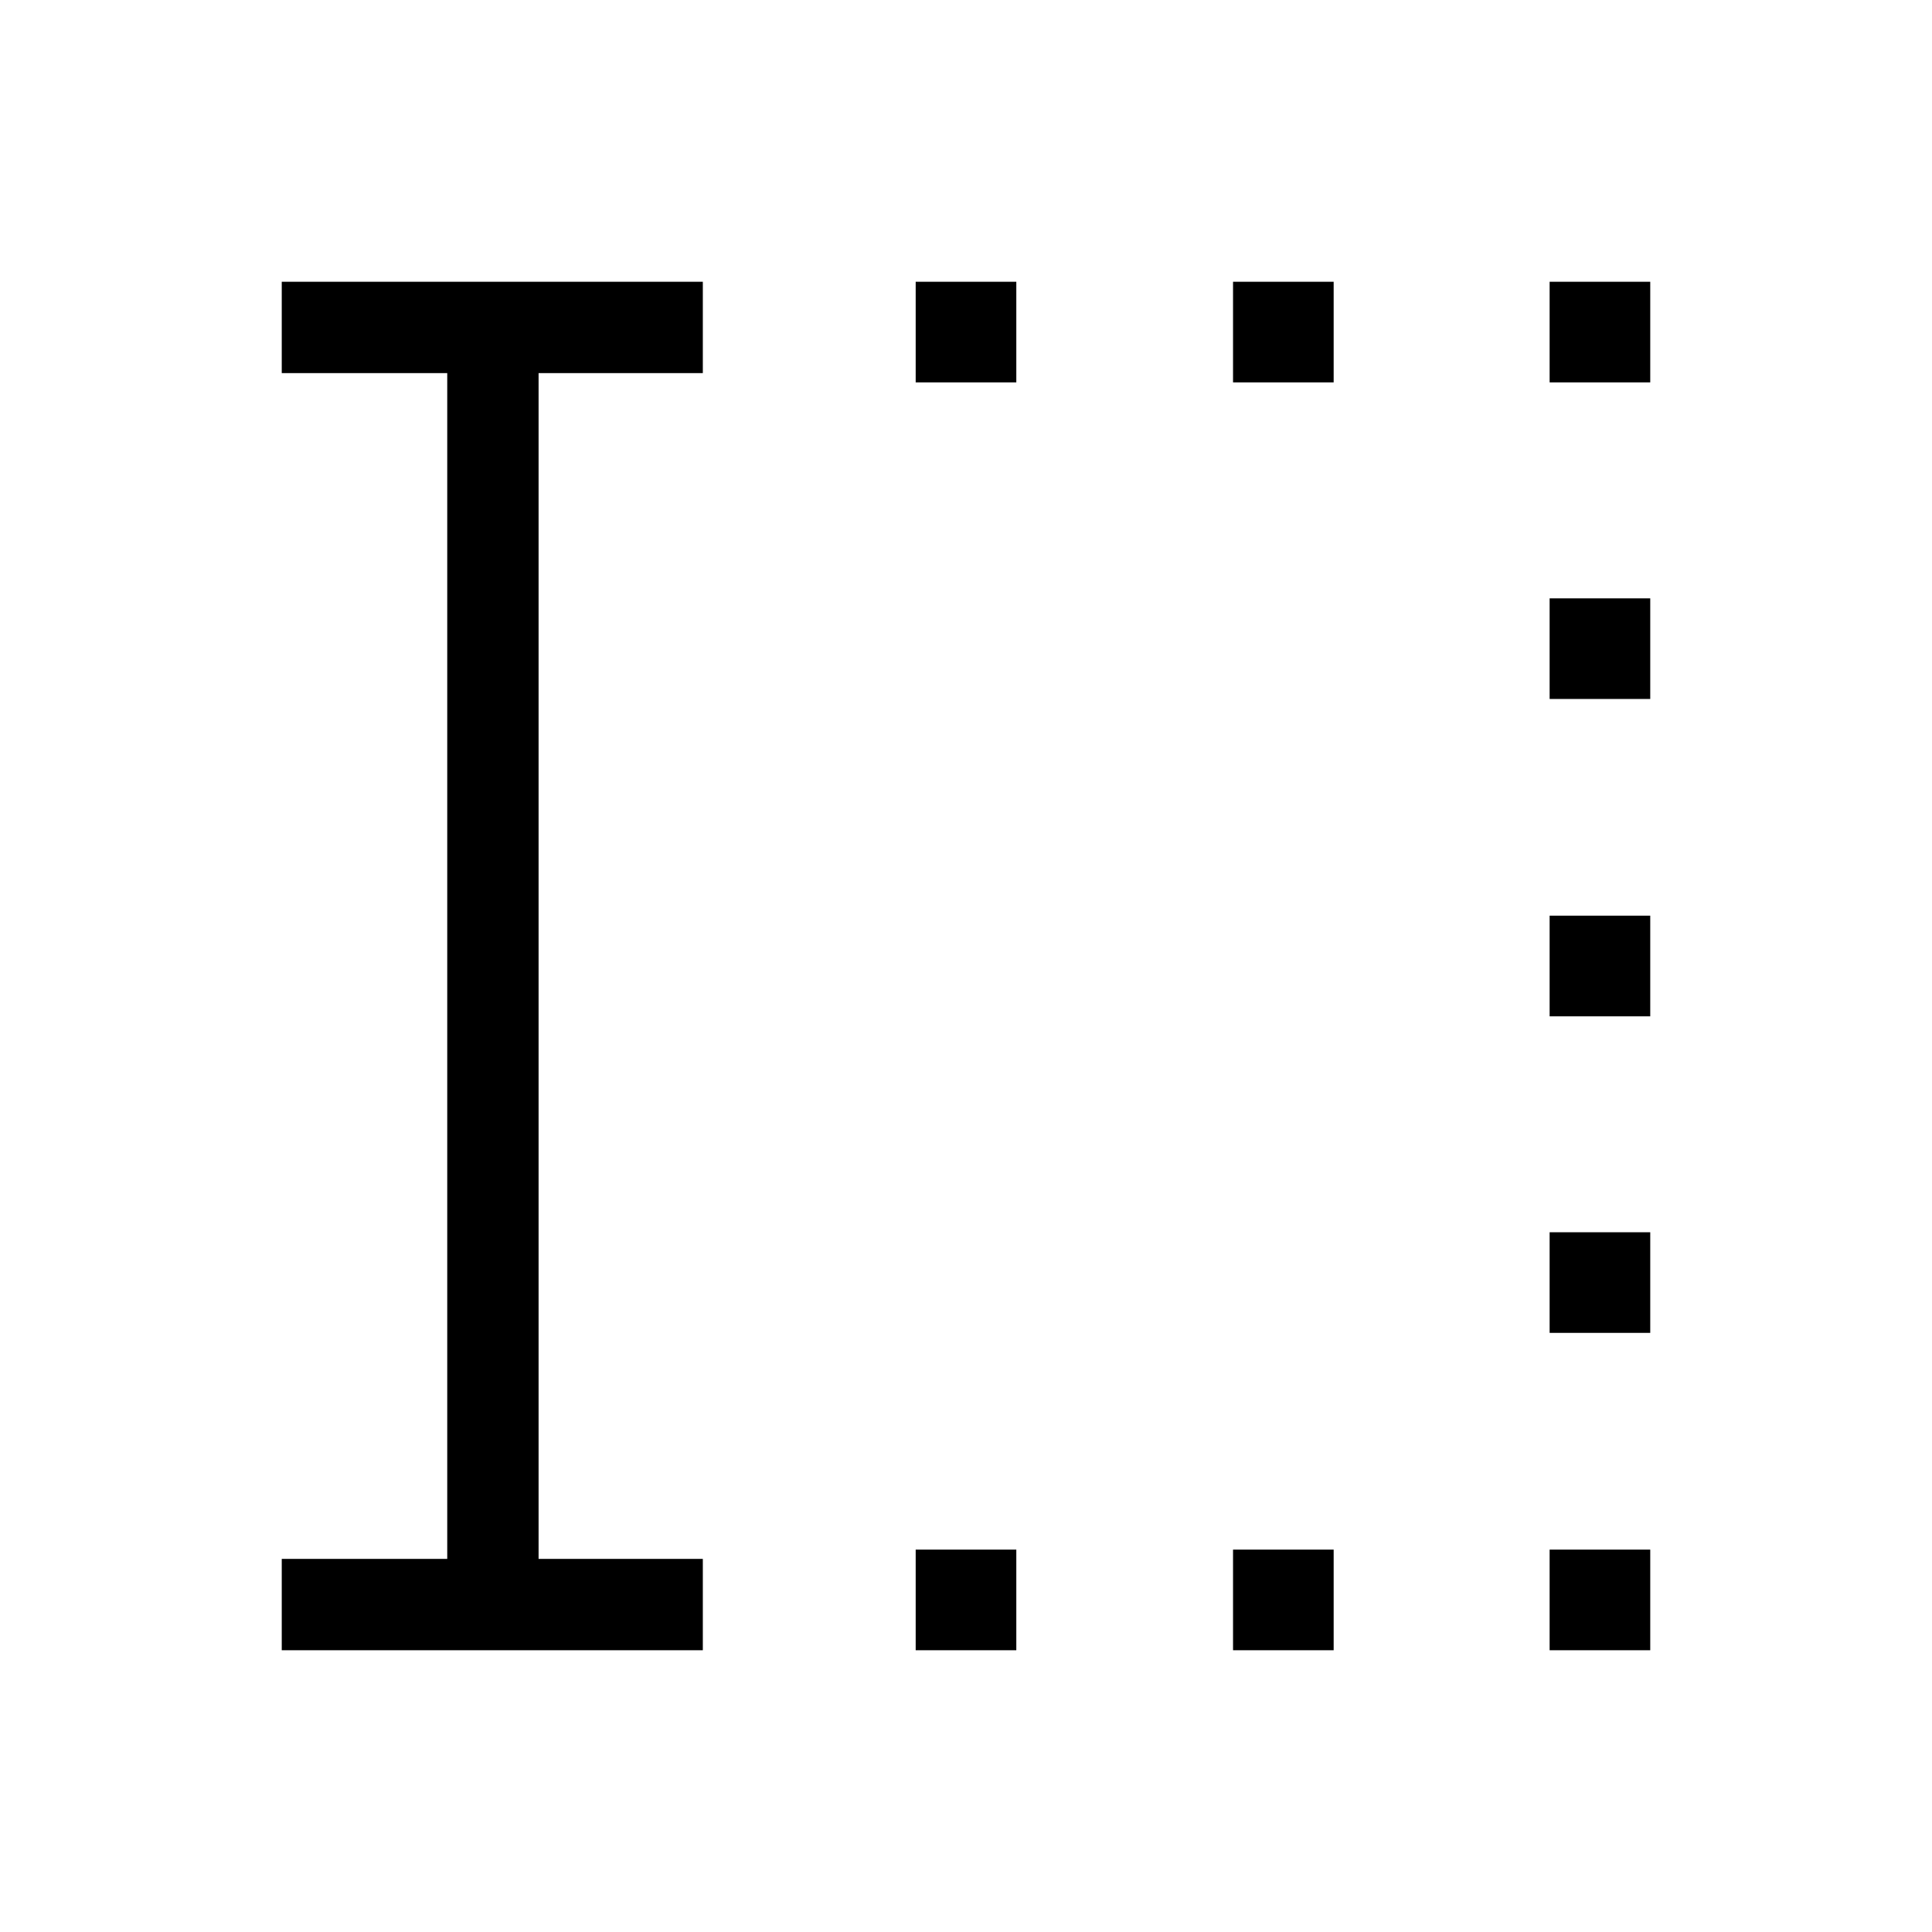 <svg xmlns="http://www.w3.org/2000/svg" width="48" height="48" viewBox="0 -960 960 960"><path d="M455-140v-50h50v50h-50Zm0-630v-50h50v50h-50Zm157.69 630v-50h50v50h-50Zm0-630v-50h50v50h-50ZM770-140v-50h50v50h-50Zm0-157.69v-50h50v50h-50ZM770-455v-50h50v50h-50Zm0-157.69v-50h50v50h-50ZM770-770v-50h50v50h-50ZM140-140v-45.39h82.23v-589.22H140V-820h209.23v45.39h-81.61v589.22h81.61V-140H140Z"/></svg>